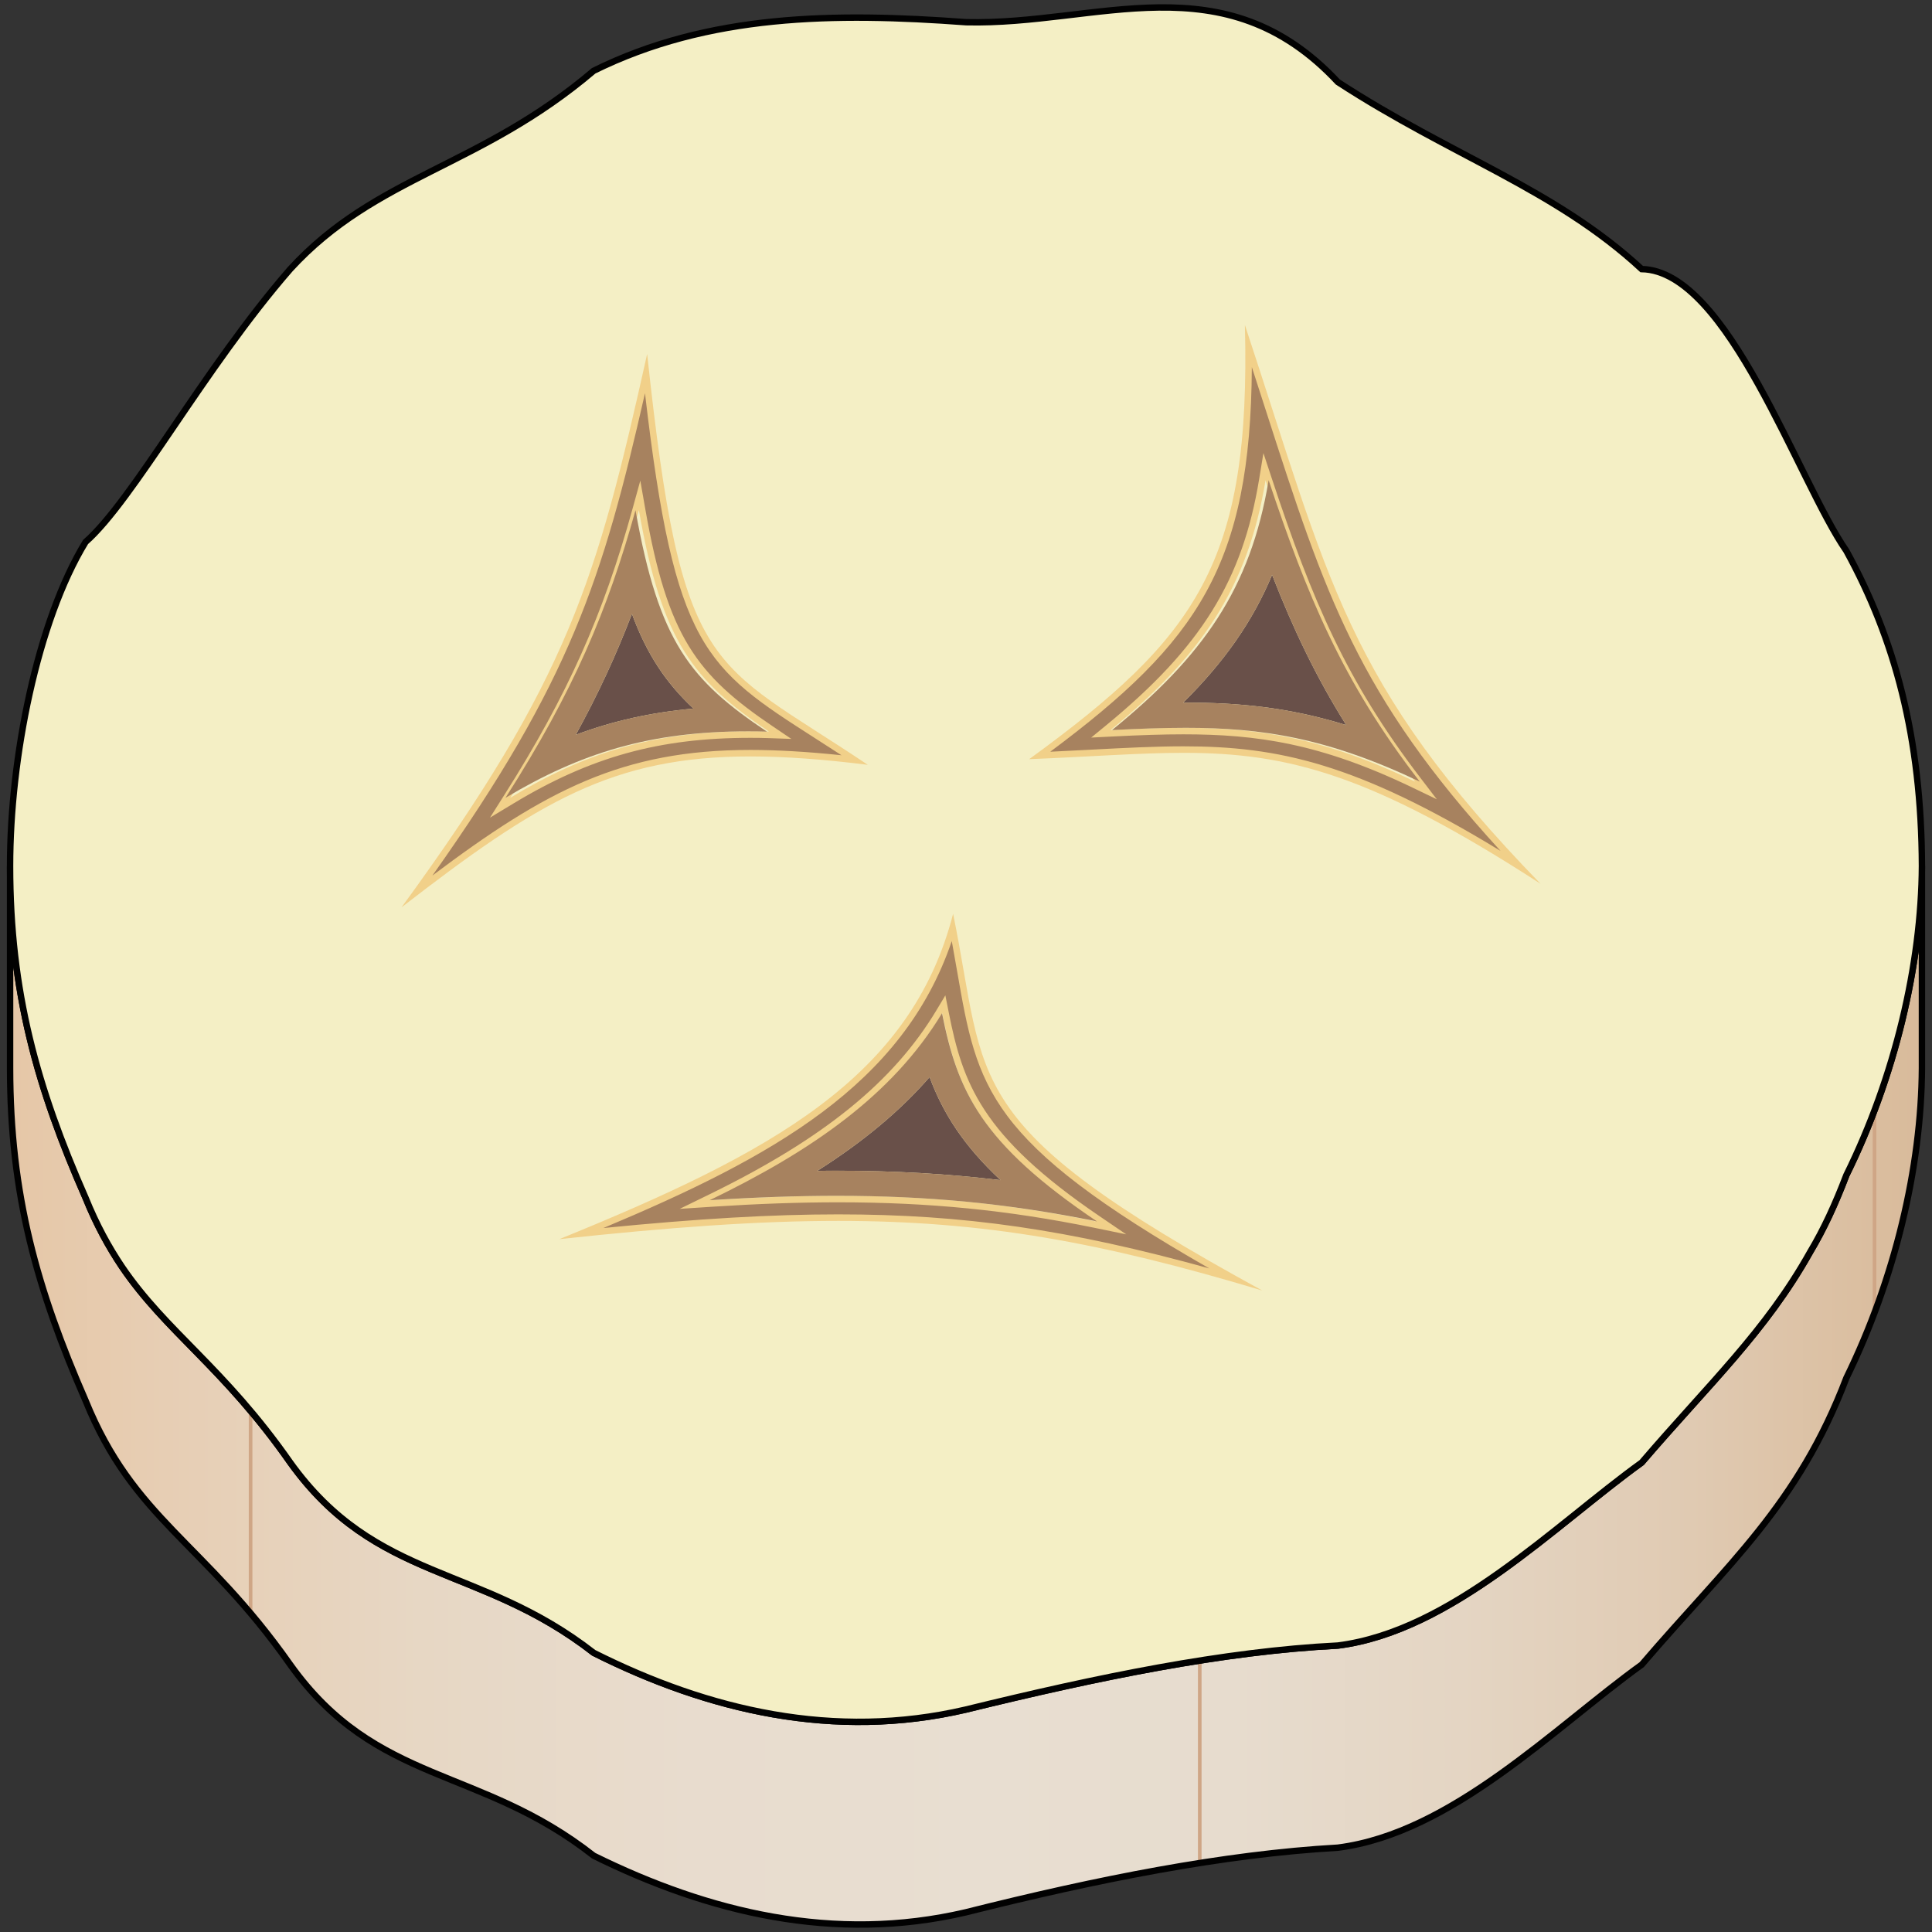 <?xml version="1.0" encoding="utf-8"?>
<!-- Generator: Adobe Illustrator 16.0.0, SVG Export Plug-In . SVG Version: 6.00 Build 0)  -->
<!DOCTYPE svg PUBLIC "-//W3C//DTD SVG 1.1//EN" "http://www.w3.org/Graphics/SVG/1.1/DTD/svg11.dtd">
<svg version="1.1" id="Layer_1" xmlns="http://www.w3.org/2000/svg" xmlns:xlink="http://www.w3.org/1999/xlink" x="0px" y="0px"
	 width="128px" height="128px" viewBox="0 0 128 128" enable-background="new 0 0 128 128" xml:space="preserve">
<rect x="0" y="0" width="128" height="128" fill="#333333" stroke="none"/>
<g>
	<g>
		<linearGradient id="SVGID_1_" gradientUnits="userSpaceOnUse" x1="0.667" y1="92.438" x2="127.334" y2="92.438">
			<stop  offset="0" style="stop-color:#E6C7A7"/>
			<stop  offset="0.081" style="stop-color:#E7CEB4"/>
			<stop  offset="0.215" style="stop-color:#E7D7C4"/>
			<stop  offset="0.356" style="stop-color:#E8DCCE"/>
			<stop  offset="0.512" style="stop-color:#E8DED1"/>
			<stop  offset="0.638" style="stop-color:#E7DCCE"/>
			<stop  offset="0.759" style="stop-color:#E4D5C3"/>
			<stop  offset="0.879" style="stop-color:#E0CAB2"/>
			<stop  offset="0.996" style="stop-color:#D9BB9B"/>
			<stop  offset="1" style="stop-color:#D9BB9A"/>
		</linearGradient>
		<path fill="url(#SVGID_1_)" d="M127.333,57.37v13.379c-0.033,6.6-1.799,13.997-5.005,20.545
			c-3.206,8.425-7.819,12.291-13.562,18.996c-5.737,4.128-12.565,11.159-20.128,12.123c-7.564,0.43-15.901,2.084-24.654,4.284
			c-8.72,2.043-17.057,0-24.649-3.75c-7.568-5.95-14.4-4.673-20.104-12.657c-5.739-8.16-10.356-9.607-13.562-17.497
			c-3.206-7.345-5.001-13.621-5.001-22.044V57.37c0,8.367,1.795,14.699,5.001,21.991c0.739,1.823,1.541,3.269,2.405,4.559
			c2.949,4.347,6.733,6.653,11.157,12.98c5.704,7.942,12.536,6.706,20.104,12.605c7.593,3.812,15.929,5.794,24.649,3.76
			c8.753-2.147,17.09-3.865,24.654-4.243c7.563-0.963,14.392-7.993,20.128-12.122c4.458-5.206,8.211-8.686,11.157-13.946
			c0.898-1.497,1.667-3.164,2.405-5.098C125.535,71.367,127.301,63.914,127.333,57.37z"/>
		
			<line fill="none" stroke="#CFA686" stroke-width="0.24" stroke-miterlimit="10" x1="16.602" y1="93.484" x2="16.602" y2="106.78"/>
		
			<line fill="none" stroke="#CFA686" stroke-width="0.24" stroke-miterlimit="10" x1="79.487" y1="110.018" x2="79.487" y2="123.462"/>
		
			<line fill="none" stroke="#CFA686" stroke-width="0.24" stroke-miterlimit="10" x1="124.194" y1="86.947" x2="124.194" y2="73.944"/>
		<path fill="none" stroke="#010101" stroke-width="0.425" stroke-miterlimit="10" d="M127.333,57.37v13.379
			c-0.033,6.6-1.799,13.997-5.005,20.545c-3.206,8.425-7.819,12.291-13.562,18.996c-5.737,4.128-12.565,11.159-20.128,12.123
			c-7.564,0.43-15.901,2.084-24.654,4.284c-8.72,2.043-17.057,0-24.649-3.75c-7.568-5.95-14.4-4.673-20.104-12.657
			c-5.739-8.16-10.356-9.607-13.562-17.497c-3.206-7.345-5.001-13.621-5.001-22.044V57.37c0,8.367,1.795,14.699,5.001,21.991
			c0.739,1.823,1.541,3.269,2.405,4.559c2.949,4.347,6.733,6.653,11.157,12.98c5.704,7.942,12.536,6.706,20.104,12.605
			c7.593,3.812,15.929,5.794,24.649,3.76c8.753-2.147,17.09-3.865,24.654-4.243c7.563-0.963,14.392-7.993,20.128-12.122
			c4.458-5.206,8.211-8.686,11.157-13.946c0.898-1.497,1.667-3.164,2.405-5.098C125.535,71.367,127.301,63.914,127.333,57.37z"/>
		<path fill="#F4EFC5" stroke="#010101" stroke-width="0.425" stroke-miterlimit="10" d="M127.333,57.37
			c-0.033,6.544-1.799,13.997-5.005,20.486c-0.738,1.934-1.506,3.601-2.405,5.098c-2.946,5.261-6.699,8.74-11.157,13.946
			c-5.737,4.129-12.565,11.159-20.128,12.122c-7.564,0.378-15.901,2.096-24.654,4.243c-8.72,2.034-17.057,0.052-24.649-3.76
			c-7.568-5.899-14.4-4.663-20.104-12.605c-4.424-6.327-8.208-8.634-11.157-12.98c-0.864-1.29-1.666-2.735-2.405-4.559
			C2.462,72.069,0.667,65.737,0.667,57.37c0-7.136,1.795-16.206,5.001-21.46c3.175-2.794,7.823-11.482,13.562-18.082
			c5.704-6.218,12.536-6.706,20.104-13.14c7.593-3.758,15.929-3.866,24.683-3.216c8.72,0.208,17.057-4.133,24.621,3.964
			c7.591,4.941,14.392,7.082,20.128,12.392c5.743,0.11,10.356,14.06,13.562,18.67C125.535,42.344,127.301,48.841,127.333,57.37z"/>
	</g>
	<g>
		<g>
			<path fill="#A7825F" d="M27.65,59.035c10.143-14.104,12.117-20.771,15.152-34.271C44.8,42.754,46.524,43.86,54.147,48.746
				c0.764,0.489,1.586,1.017,2.476,1.604c-2.633-0.302-4.902-0.448-6.912-0.448C40.872,49.901,35.762,52.832,27.65,59.035z
				 M42.121,33.745c-1.959,7.103-4.342,12.429-8.5,18.997l-0.489,0.771l0.782-0.472c5.147-3.107,9.726-4.374,15.803-4.374
				c0.399,0,0.805,0.004,1.221,0.019l0.75,0.025l-0.622-0.42c-5.089-3.439-7.035-6.021-8.525-14.526l-0.166-0.943L42.121,33.745z"/>
			<path fill="#F1D089" d="M42.732,26.052c1.967,16.895,3.966,18.177,11.299,22.876c0.536,0.344,1.112,0.713,1.723,1.11
				c-2.266-0.237-4.255-0.353-6.042-0.353c-8.487,0-13.55,2.675-21.063,8.322C37.8,45.076,39.922,38.401,42.732,26.052
				 M32.462,54.171l1.564-0.944c5.111-3.085,9.657-4.344,15.691-4.344c0.397,0,0.8,0.004,1.213,0.019l1.5,0.053l-1.244-0.841
				c-5.032-3.4-6.957-5.957-8.433-14.385l-0.331-1.888l-0.509,1.848c-1.953,7.079-4.329,12.389-8.474,18.938L32.462,54.171
				 M42.876,23.45c-3.335,14.944-5.159,21.437-16.274,36.664c9.019-6.984,13.99-9.997,23.109-9.998c2.29,0,4.839,0.19,7.782,0.555
				C46.989,43.615,45.186,45.006,42.876,23.45L42.876,23.45z M33.803,52.857c4.497-7.104,6.71-12.476,8.525-19.055
				c1.535,8.761,3.613,11.286,8.617,14.668c-0.418-0.015-0.826-0.019-1.228-0.019C43.271,48.452,38.734,49.881,33.803,52.857
				L33.803,52.857z"/>
		</g>
		<path fill="#695049" d="M41.867,40.668c-1.047,2.744-2.249,5.337-3.721,8.015c2.492-0.933,5.017-1.486,7.796-1.738
			C44.139,45.258,42.861,43.37,41.867,40.668z"/>
		<path fill="#A7825F" d="M42.104,33.803c-1.834,6.579-4.071,11.95-8.614,19.055c4.982-2.977,9.565-4.405,16.079-4.405
			c0.406,0,0.818,0.004,1.241,0.019C45.754,45.089,43.655,42.563,42.104,33.803z M41.867,40.668c0.994,2.702,2.272,4.59,4.076,6.276
			c-2.78,0.252-5.304,0.806-7.796,1.738C39.619,46.005,40.82,43.412,41.867,40.668z"/>
		<g>
			<path fill="#A7825F" d="M81.79,84.733c-10.205-2.949-17.489-4.063-26.258-4.063c-4.709,0-9.997,0.326-16.989,1.052
				c12.047-4.966,21.458-9.848,24.568-20.252c0.198,1.024,0.363,1.976,0.519,2.867C65.046,72.487,65.604,75.705,81.79,84.733z
				 M55.529,79.441c6.063,0,11.311,0.521,17.018,1.692l1.056,0.217l-0.891-0.606c-7.285-4.955-8.996-8.218-10.073-13.658
				l-0.109-0.549l-0.288,0.48c-2.87,4.796-7.542,8.592-15.149,12.307l-0.982,0.479l1.091-0.071
				C50.216,79.536,52.94,79.441,55.529,79.441z"/>
			<path fill="#F1D089" d="M63.057,62.349c0.132,0.717,0.25,1.396,0.36,2.026c1.343,7.726,1.952,11.22,16.702,19.661
				c-9.337-2.59-16.299-3.581-24.587-3.581c-4.385,0-9.268,0.282-15.556,0.905C51.116,76.688,59.814,71.901,63.057,62.349
				 M45.034,80.09l2.182-0.143c3.01-0.195,5.729-0.291,8.313-0.291c6.047,0,11.283,0.521,16.975,1.688l2.11,0.434l-1.781-1.212
				c-7.854-5.342-9.052-8.822-9.983-13.522l-0.218-1.099l-0.575,0.961c-2.848,4.759-7.492,8.528-15.058,12.224L45.034,80.09
				 M63.146,60.541c-2.8,10.879-12.091,15.863-26.085,21.556c7.271-0.786,13.163-1.21,18.471-1.21c9.688,0,17.434,1.412,28.09,4.611
				C63.376,74.438,65.457,71.821,63.146,60.541L63.146,60.541z M47.188,79.518c6.625-3.235,11.975-6.936,15.239-12.39
				c1.022,5.161,2.534,8.605,10.164,13.795c-5.879-1.206-11.13-1.697-17.062-1.697C52.974,79.226,50.249,79.318,47.188,79.518
				L47.188,79.518z"/>
		</g>
		<path fill="#695049" d="M55.441,77.563c3.823,0,7.338,0.203,10.851,0.625c-2.435-2.273-3.806-4.411-4.705-6.828
			c-1.945,2.235-4.381,4.272-7.449,6.218C54.577,77.563,55.013,77.563,55.441,77.563z"/>
		<path fill="#A7825F" d="M62.411,67.128c-3.298,5.454-8.704,9.154-15.397,12.39c3.093-0.199,5.846-0.292,8.427-0.292
			c5.993,0,11.298,0.491,17.238,1.697C64.97,75.733,63.443,72.289,62.411,67.128z M61.587,71.359
			c0.898,2.417,2.27,4.555,4.705,6.828c-3.513-0.422-7.028-0.625-10.851-0.625c-0.428,0-0.864,0-1.303,0.015
			C57.207,75.632,59.643,73.595,61.587,71.359z"/>
		<g>
			<path fill="#A7825F" d="M100.665,57.403c-10.357-6.513-15.719-7.74-22.258-7.74c-1.89,0-3.849,0.103-6.117,0.222
				c-1.072,0.056-2.202,0.115-3.404,0.167c10.523-7.741,13.986-12.824,13.833-27.098c0.479,1.462,0.925,2.847,1.35,4.166
				C88.149,39.794,90.274,46.393,100.665,57.403z M78.403,48.436c4.867,0,9.118,0.593,15.258,3.544l0.812,0.39l-0.547-0.715
				c-4.897-6.402-7.168-11.727-9.876-19.904l-0.275-0.831l-0.143,0.863c-1.115,6.777-3.877,11.228-10.19,16.421l-0.505,0.415
				l0.653-0.034C75.637,48.479,77.076,48.436,78.403,48.436z"/>
			<path fill="#F1D089" d="M82.938,24.321c0.321,0.989,0.628,1.943,0.925,2.864c3.944,12.249,6.065,18.836,15.551,29.189
				c-9.521-5.804-14.721-6.928-21.007-6.928c-1.896,0-3.857,0.103-6.128,0.222c-0.859,0.045-1.756,0.093-2.697,0.136
				C79.394,42.495,82.856,37.404,82.938,24.321 M72.295,48.866L73.6,48.8c2.044-0.104,3.48-0.149,4.803-0.149
				c4.837,0,9.061,0.59,15.165,3.523l1.623,0.78l-1.094-1.431c-4.878-6.379-7.142-11.687-9.842-19.842l-0.55-1.662l-0.284,1.728
				c-1.105,6.719-3.847,11.134-10.115,16.289L72.295,48.866 M82.477,21.529c0.407,15.737-3.173,20.679-14.291,28.768
				c4.036-0.16,7.256-0.419,10.221-0.419c6.9,0,12.422,1.397,23.658,8.675C89.116,45.227,88.072,38.438,82.477,21.529L82.477,21.529
				z M73.578,48.369c5.941-4.887,9.081-9.347,10.267-16.552c2.517,7.6,4.797,13.283,9.909,19.968
				c-6.055-2.91-10.368-3.565-15.351-3.565C76.886,48.22,75.3,48.281,73.578,48.369L73.578,48.369z"/>
		</g>
		<path fill="#695049" d="M78.552,46.55c3.478,0,6.793,0.3,10.639,1.488c-2.003-3.192-3.513-6.365-4.911-9.954
			c-1.27,3.059-3.16,5.763-5.89,8.466C78.444,46.55,78.499,46.55,78.552,46.55z"/>
		<path fill="#A7825F" d="M84.05,31.817c-1.198,7.205-4.37,11.665-10.373,16.552c1.74-0.088,3.342-0.149,4.875-0.149
			c5.035,0,9.393,0.655,15.51,3.565C88.896,45.101,86.593,39.417,84.05,31.817z M89.191,48.038
			c-3.846-1.188-7.162-1.488-10.639-1.488c-0.053,0-0.108,0-0.162,0c2.73-2.703,4.621-5.407,5.89-8.466
			C85.678,41.673,87.188,44.846,89.191,48.038z"/>
	</g>
</g>
</svg>

